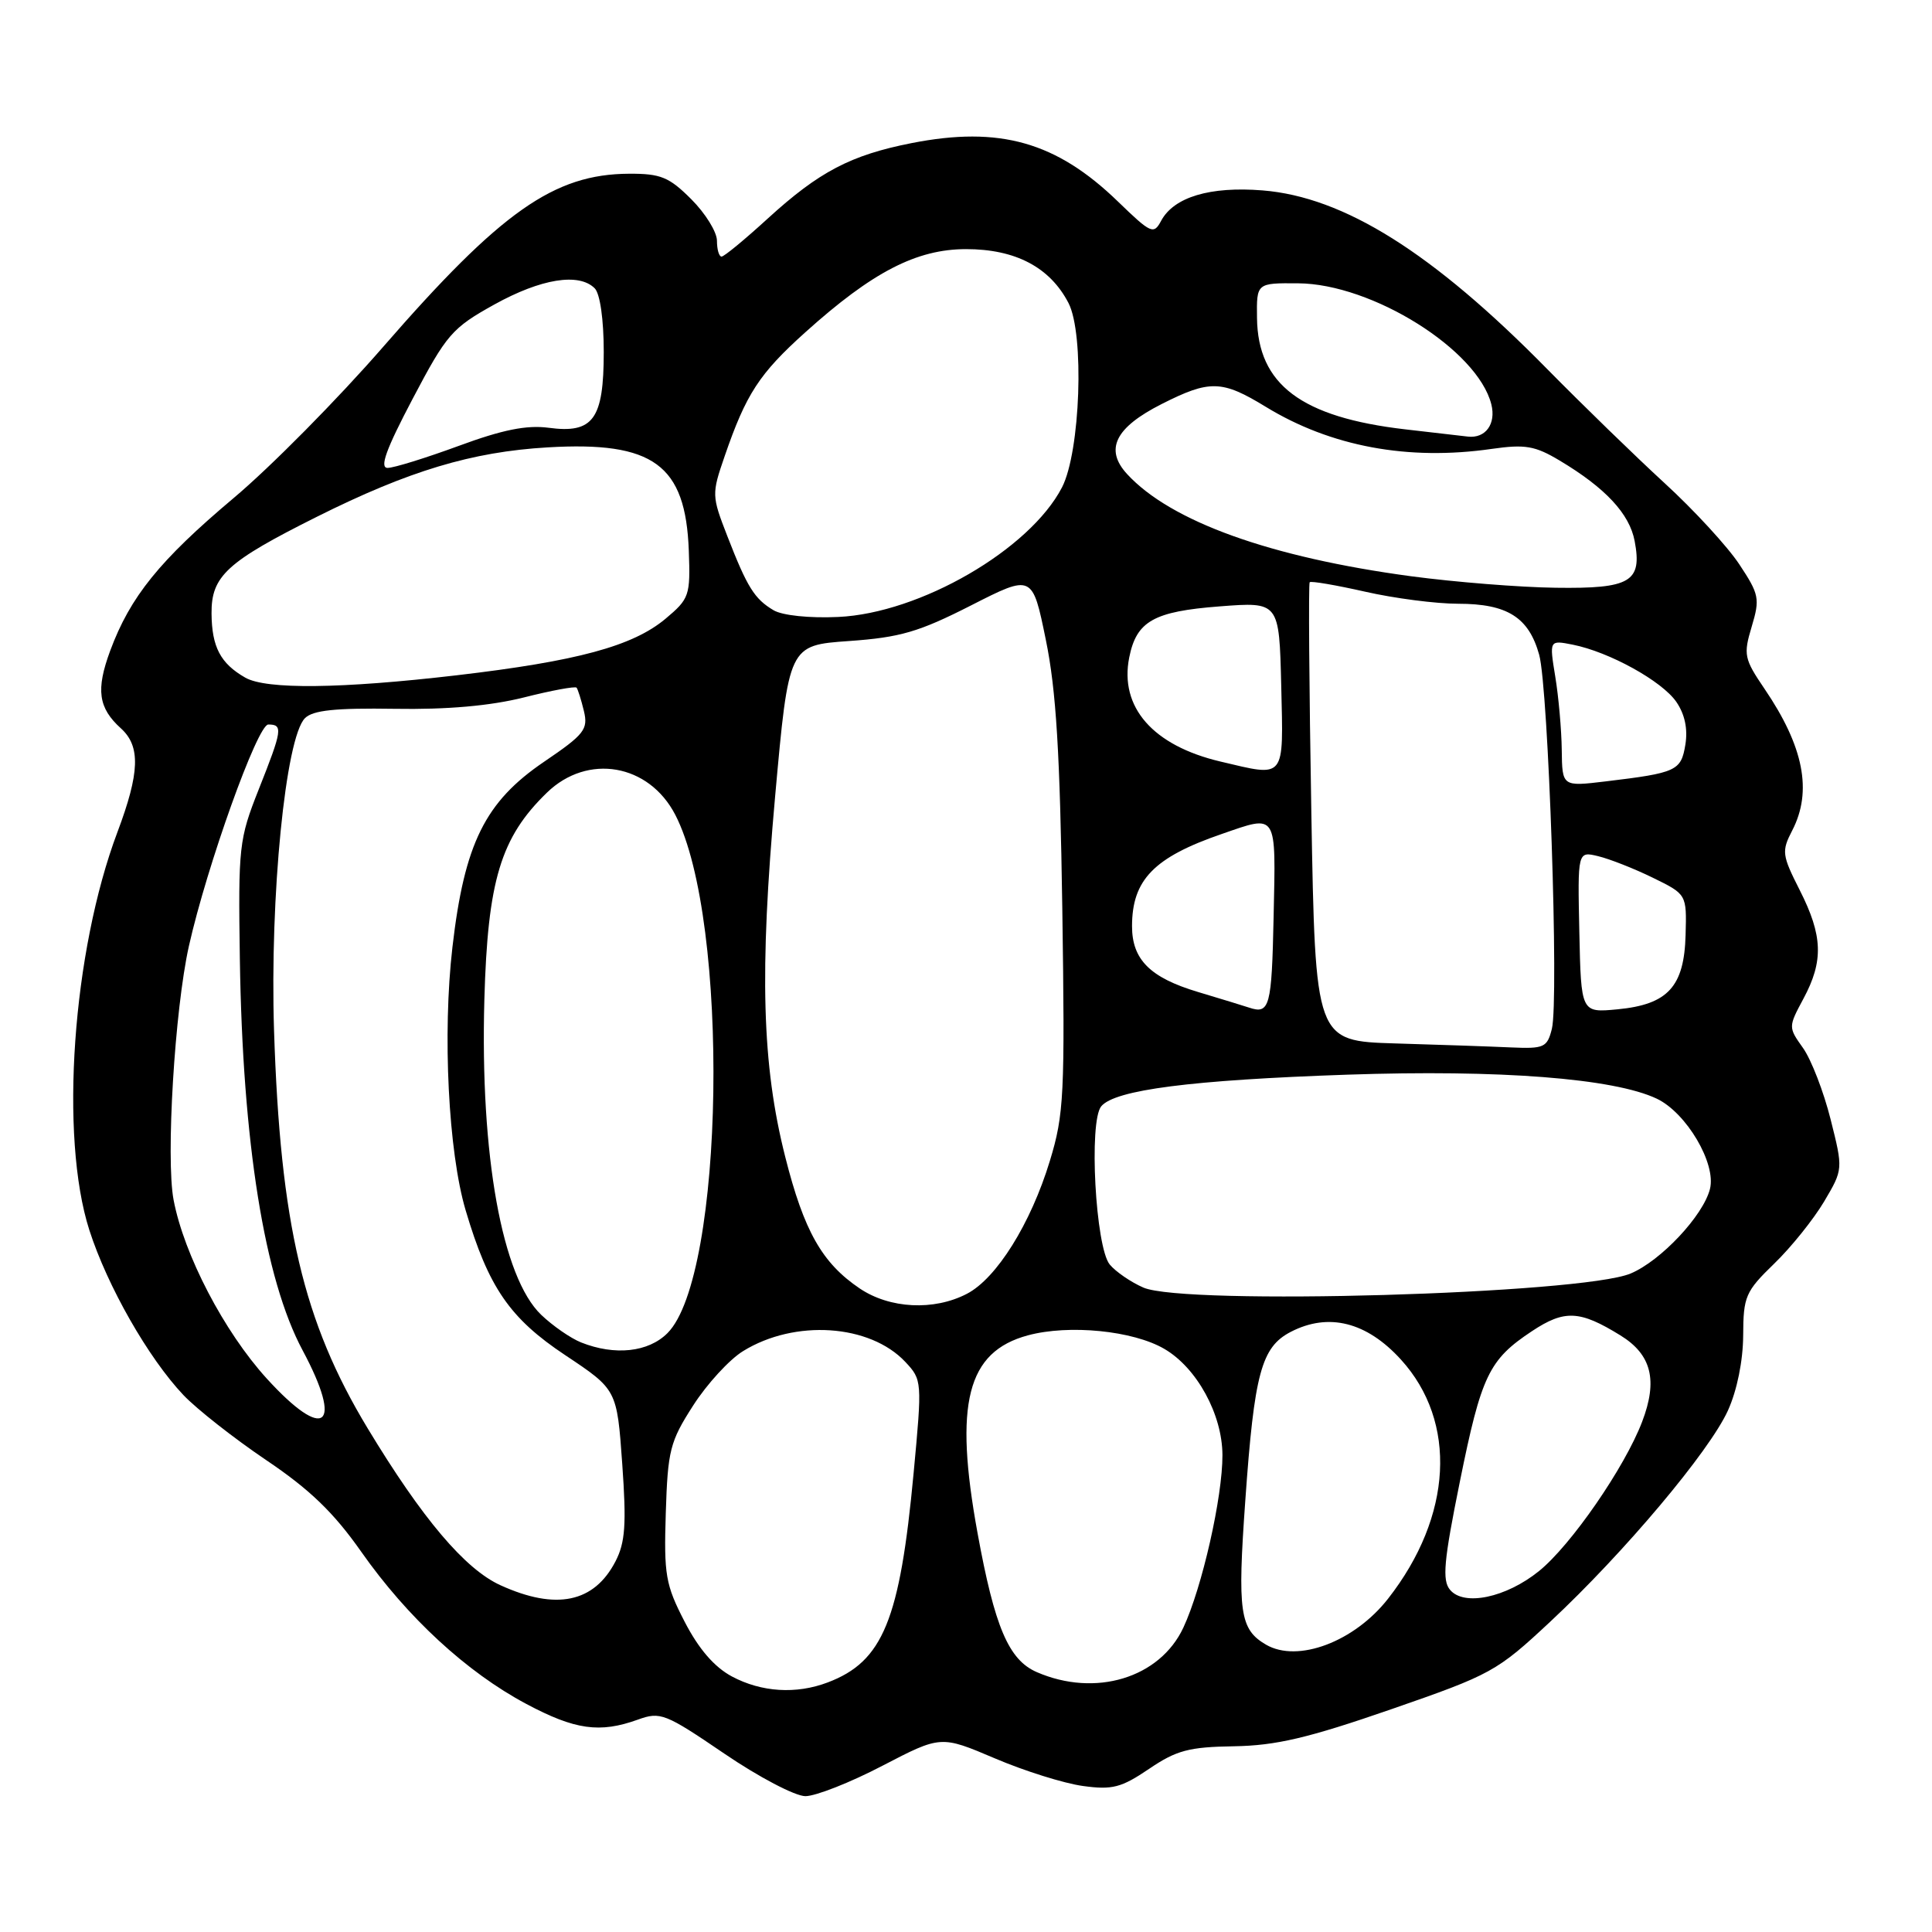 <?xml version="1.0" encoding="UTF-8" standalone="no"?>
<!DOCTYPE svg PUBLIC "-//W3C//DTD SVG 1.1//EN" "http://www.w3.org/Graphics/SVG/1.1/DTD/svg11.dtd" >
<svg xmlns="http://www.w3.org/2000/svg" xmlns:xlink="http://www.w3.org/1999/xlink" version="1.1" viewBox="0 0 256 256">
 <g >
 <path fill="currentColor"
d=" M 116.93 233.97 C 124.67 229.95 124.67 229.95 131.82 232.99 C 135.75 234.67 141.00 236.31 143.48 236.65 C 147.38 237.19 148.57 236.88 152.25 234.39 C 155.87 231.93 157.54 231.48 163.50 231.39 C 169.07 231.30 173.32 230.30 184.30 226.50 C 197.63 221.88 198.34 221.49 205.43 214.87 C 215.23 205.72 226.50 192.32 228.96 186.90 C 230.17 184.23 230.96 180.32 230.98 176.95 C 231.00 171.79 231.28 171.13 235.08 167.45 C 237.33 165.28 240.30 161.57 241.70 159.22 C 244.23 154.94 244.23 154.94 242.56 148.30 C 241.64 144.64 240.00 140.41 238.92 138.88 C 236.95 136.11 236.95 136.09 238.97 132.32 C 241.65 127.33 241.53 123.98 238.48 117.96 C 236.12 113.30 236.05 112.80 237.48 110.04 C 240.17 104.84 239.01 98.92 233.80 91.26 C 231.11 87.30 230.99 86.75 232.11 83.03 C 233.22 79.33 233.10 78.75 230.47 74.78 C 228.91 72.42 224.46 67.58 220.57 64.02 C 216.68 60.45 209.68 53.64 205.00 48.89 C 189.83 33.46 178.09 26.10 167.30 25.23 C 160.34 24.67 155.55 26.11 153.86 29.25 C 152.87 31.11 152.53 30.96 148.15 26.72 C 139.98 18.80 132.46 16.67 120.80 18.96 C 112.73 20.55 108.53 22.75 101.74 28.95 C 98.70 31.73 95.95 34.00 95.61 34.00 C 95.27 34.00 95.00 33.05 95.00 31.90 C 95.00 30.74 93.47 28.27 91.60 26.40 C 88.66 23.46 87.55 23.00 83.35 23.02 C 73.40 23.07 66.38 28.01 50.77 45.96 C 44.77 52.86 35.86 61.88 30.95 66.00 C 21.15 74.25 17.25 79.07 14.60 86.23 C 12.69 91.40 13.02 93.80 16.03 96.52 C 18.64 98.89 18.52 102.39 15.56 110.26 C 9.60 126.09 7.87 150.62 11.84 163.00 C 14.23 170.43 19.65 179.94 24.31 184.86 C 26.07 186.71 30.98 190.57 35.24 193.45 C 41.05 197.36 44.21 200.41 47.87 205.62 C 53.97 214.31 61.85 221.58 69.72 225.77 C 76.19 229.22 79.47 229.68 84.52 227.86 C 87.50 226.78 88.14 227.03 95.97 232.36 C 100.52 235.46 105.36 238.00 106.72 238.00 C 108.08 238.00 112.68 236.19 116.93 233.97 Z  M 96.98 222.14 C 94.65 220.89 92.59 218.51 90.72 214.89 C 88.19 209.99 87.96 208.69 88.22 200.47 C 88.48 192.19 88.77 191.02 91.84 186.25 C 93.67 183.39 96.65 180.14 98.46 179.03 C 105.32 174.79 115.25 175.45 119.96 180.46 C 122.18 182.83 122.20 183.01 121.06 195.18 C 119.24 214.68 117.00 220.16 109.68 222.93 C 105.50 224.52 100.90 224.23 96.98 222.14 Z  M 137.37 221.56 C 133.65 219.94 131.80 215.59 129.53 203.14 C 126.39 185.95 128.13 179.12 136.20 176.94 C 141.65 175.47 150.14 176.31 154.29 178.74 C 158.59 181.25 161.96 187.41 161.98 192.80 C 162.00 198.36 159.29 210.34 156.80 215.67 C 153.68 222.35 145.14 224.94 137.37 221.56 Z  M 167.76 217.93 C 164.28 215.90 163.95 213.64 165.01 198.81 C 166.20 181.96 167.14 178.50 171.03 176.48 C 176.04 173.89 181.09 175.16 185.63 180.15 C 193.14 188.40 192.47 200.91 183.93 211.83 C 179.47 217.54 171.96 220.37 167.76 217.93 Z  M 66.33 210.06 C 61.62 207.93 55.95 201.23 48.71 189.25 C 40.18 175.13 37.14 162.22 36.31 136.50 C 35.75 118.84 37.83 97.74 40.41 95.16 C 41.46 94.11 44.44 93.80 52.27 93.92 C 59.24 94.04 64.95 93.53 69.40 92.42 C 73.07 91.49 76.22 90.91 76.40 91.12 C 76.57 91.33 77.01 92.72 77.37 94.21 C 77.95 96.65 77.45 97.30 72.09 100.94 C 64.27 106.25 61.54 111.77 59.95 125.50 C 58.62 136.97 59.41 152.64 61.70 160.37 C 64.73 170.59 67.54 174.68 74.90 179.57 C 81.75 184.13 81.75 184.13 82.45 193.97 C 83.02 201.99 82.85 204.38 81.56 206.88 C 78.73 212.36 73.70 213.41 66.33 210.06 Z  M 192.13 210.65 C 191.08 209.39 191.31 206.83 193.43 196.37 C 196.29 182.23 197.28 180.17 203.00 176.38 C 207.32 173.52 209.33 173.62 214.72 176.95 C 218.84 179.49 219.69 182.90 217.59 188.39 C 215.28 194.45 208.16 204.76 203.92 208.18 C 199.56 211.70 193.97 212.88 192.13 210.65 Z  M 35.35 182.67 C 29.69 176.45 24.38 166.26 23.00 158.99 C 21.96 153.49 23.15 133.76 25.03 125.36 C 27.42 114.71 34.12 96.00 35.55 96.00 C 37.52 96.00 37.41 96.72 34.27 104.63 C 31.67 111.19 31.56 112.19 31.78 127.00 C 32.14 151.39 35.03 169.47 40.10 178.93 C 45.55 189.12 43.03 191.10 35.35 182.67 Z  M 77.00 177.88 C 75.62 177.33 73.25 175.69 71.71 174.22 C 66.53 169.26 63.61 153.12 64.18 132.47 C 64.62 116.67 66.34 110.97 72.47 105.03 C 77.86 99.80 85.98 101.20 89.48 107.97 C 96.73 121.98 96.01 169.08 88.44 176.65 C 85.91 179.18 81.47 179.66 77.00 177.88 Z  M 113.92 170.73 C 108.93 167.36 106.53 163.12 104.05 153.30 C 100.96 141.10 100.62 128.82 102.71 105.50 C 104.51 85.50 104.51 85.50 112.50 84.94 C 119.28 84.46 121.75 83.74 128.65 80.23 C 136.80 76.08 136.80 76.08 138.58 84.79 C 139.95 91.47 140.45 99.74 140.76 120.33 C 141.12 145.10 140.99 147.67 139.11 153.83 C 136.58 162.15 132.04 169.41 128.11 171.44 C 123.74 173.71 117.90 173.41 113.92 170.73 Z  M 151.50 170.61 C 149.85 169.89 147.85 168.52 147.05 167.56 C 145.16 165.28 144.25 148.60 145.92 146.59 C 147.74 144.41 157.83 143.11 178.50 142.40 C 198.72 141.71 213.83 142.88 219.53 145.58 C 223.46 147.45 227.43 154.17 226.58 157.54 C 225.69 161.08 220.07 167.07 216.06 168.75 C 209.55 171.47 156.95 172.99 151.50 170.61 Z  M 184.89 138.26 C 174.29 137.94 174.29 137.94 173.76 107.72 C 173.47 91.10 173.37 77.34 173.54 77.15 C 173.72 76.96 177.02 77.53 180.88 78.40 C 184.74 79.28 190.29 80.00 193.22 80.00 C 199.73 80.00 202.57 81.80 203.95 86.76 C 205.18 91.23 206.58 132.54 205.63 136.33 C 205.01 138.80 204.60 138.98 200.23 138.79 C 197.63 138.67 190.73 138.43 184.89 138.26 Z  M 165.50 133.51 C 164.95 133.32 161.89 132.39 158.70 131.43 C 152.40 129.54 150.00 127.15 150.00 122.73 C 150.00 116.59 152.90 113.60 161.88 110.51 C 169.31 107.94 169.06 107.53 168.76 121.50 C 168.51 133.43 168.24 134.43 165.50 133.51 Z  M 209.27 123.50 C 209.04 112.79 209.04 112.79 211.77 113.45 C 213.27 113.81 216.53 115.09 219.00 116.30 C 223.50 118.50 223.50 118.50 223.35 123.87 C 223.17 130.74 221.01 133.10 214.33 133.74 C 209.50 134.20 209.50 134.20 209.27 123.50 Z  M 206.94 99.37 C 206.91 96.69 206.52 92.32 206.08 89.65 C 205.29 84.81 205.29 84.81 208.39 85.42 C 213.23 86.38 220.22 90.24 222.12 93.00 C 223.25 94.64 223.66 96.59 223.32 98.67 C 222.75 102.14 222.16 102.41 212.75 103.54 C 207.00 104.23 207.00 104.23 206.94 99.37 Z  M 161.72 100.91 C 152.77 98.80 148.31 93.71 149.63 87.11 C 150.59 82.31 152.87 81.02 161.60 80.35 C 169.50 79.74 169.50 79.74 169.77 90.87 C 170.06 103.41 170.42 102.96 161.72 100.91 Z  M 32.50 89.79 C 29.21 87.91 28.07 85.73 28.03 81.30 C 27.99 76.33 30.04 74.45 42.00 68.47 C 54.16 62.39 62.52 59.87 72.56 59.28 C 86.59 58.45 90.85 61.57 91.27 72.96 C 91.49 78.94 91.35 79.33 88.17 82.00 C 83.83 85.62 76.48 87.61 60.51 89.48 C 45.18 91.27 35.27 91.38 32.50 89.79 Z  M 102.50 80.86 C 99.97 79.36 99.01 77.82 96.38 71.05 C 94.30 65.70 94.29 65.47 96.02 60.45 C 98.86 52.20 100.60 49.52 106.72 44.02 C 115.59 36.04 121.43 33.02 128.00 33.01 C 134.56 33.01 139.12 35.41 141.58 40.15 C 143.71 44.27 143.16 59.86 140.72 64.58 C 136.45 72.83 121.89 81.26 111.07 81.75 C 107.25 81.93 103.66 81.55 102.50 80.86 Z  M 187.00 76.36 C 168.33 73.85 155.12 69.10 149.34 62.81 C 146.34 59.54 147.76 56.66 153.92 53.54 C 160.30 50.31 161.91 50.35 167.73 53.91 C 176.34 59.17 186.59 61.08 197.67 59.48 C 202.09 58.85 203.40 59.07 206.67 61.03 C 212.73 64.65 215.92 68.08 216.60 71.69 C 217.62 77.10 216.06 78.02 206.13 77.88 C 201.38 77.82 192.78 77.13 187.00 76.36 Z  M 54.68 52.84 C 59.18 44.29 59.90 43.46 65.50 40.35 C 71.69 36.92 76.71 36.11 78.80 38.20 C 79.51 38.91 80.00 42.34 80.00 46.63 C 80.00 55.57 78.61 57.48 72.68 56.68 C 69.79 56.30 66.58 56.94 60.79 59.08 C 56.43 60.68 52.19 62.00 51.36 62.00 C 50.26 62.00 51.16 59.52 54.68 52.84 Z  M 186.19 56.89 C 172.43 55.29 166.66 50.95 166.56 42.13 C 166.50 37.50 166.50 37.50 172.00 37.54 C 181.82 37.60 195.80 46.36 197.61 53.58 C 198.26 56.17 196.84 58.12 194.50 57.85 C 193.95 57.79 190.21 57.36 186.19 56.89 Z "/>
</g>
</svg>